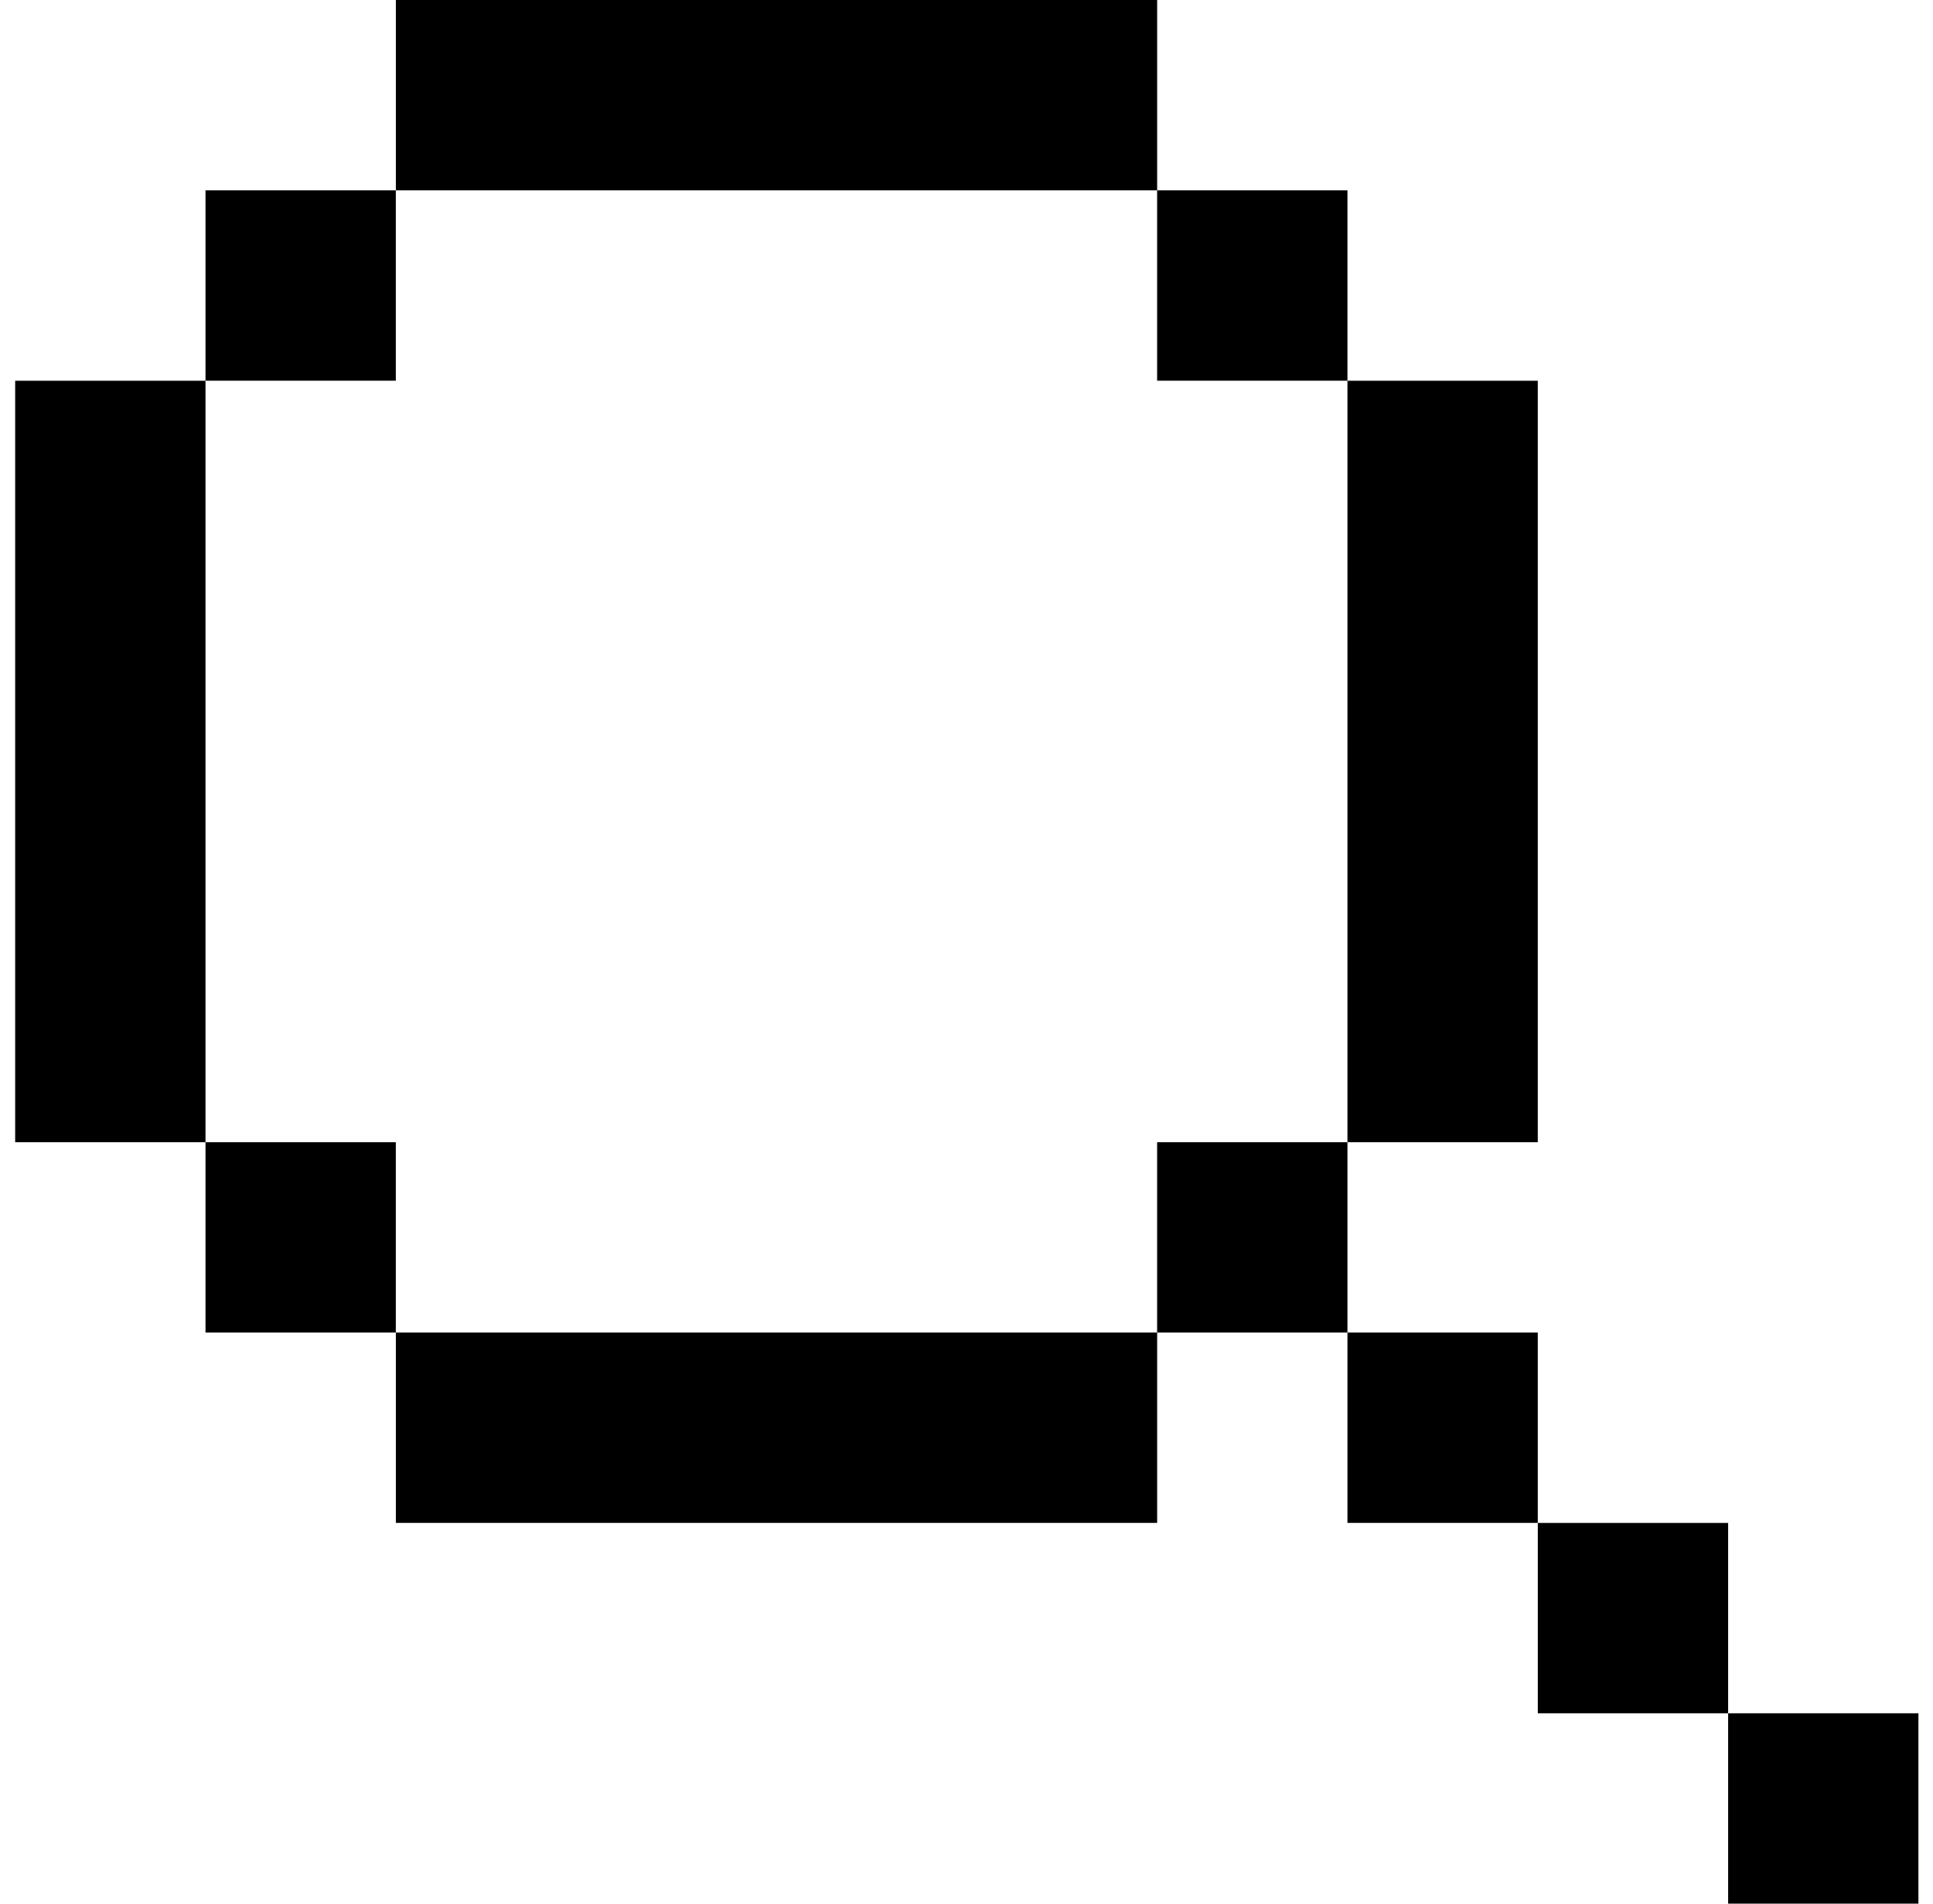 <svg width="65" height="64" viewBox="0 0 65 64" fill="none" xmlns="http://www.w3.org/2000/svg">
<path id="Union" fill-rule="evenodd" clip-rule="evenodd" d="M13.311 0H38.911V6.399H45.31V12.799H38.91V6.4H13.311V0ZM38.91 44.799H13.311V51.199H38.911V44.8H45.31V51.199H51.71V44.799H45.31V38.401H51.71V12.801H45.31V38.4H38.91V44.799ZM6.91 12.801H0.51V38.401H6.91V44.8H13.31V38.4H6.91V12.801ZM58.111 51.201H51.711V57.601H58.111V64H64.51V57.6H58.111V51.201ZM13.31 6.399H6.91V12.799H13.31V6.399Z" fill="black"/>
</svg>
